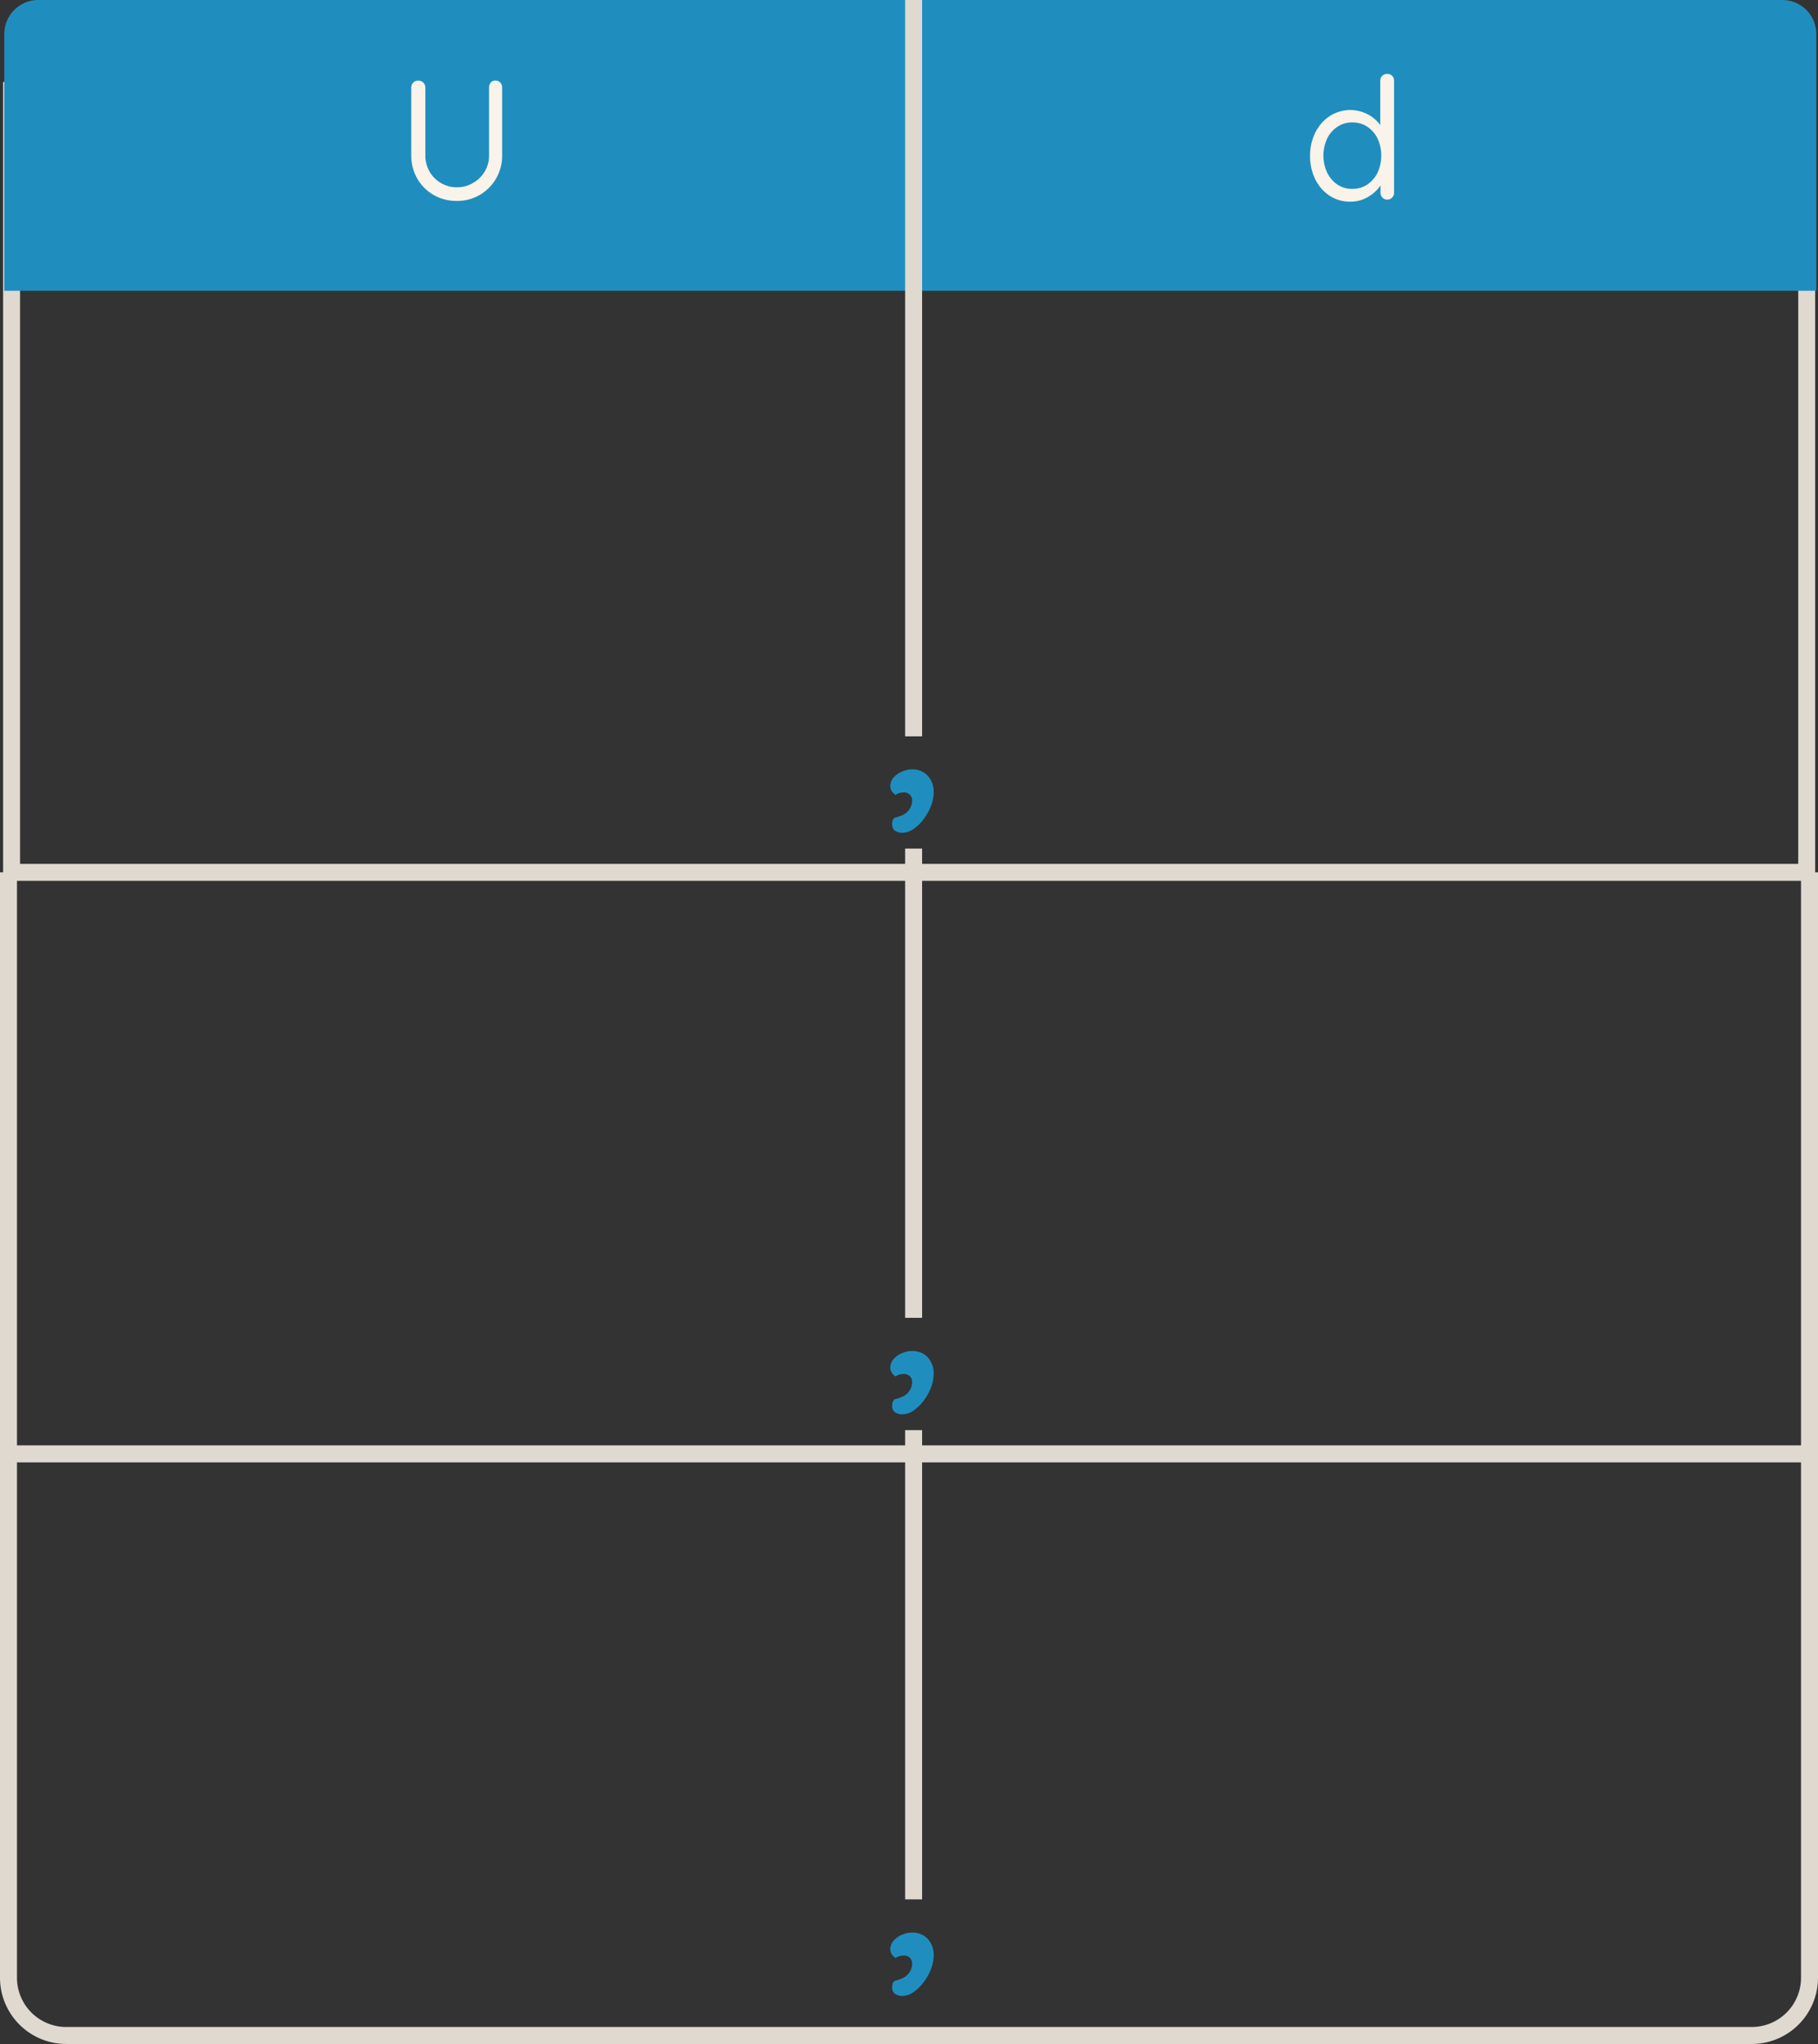 <svg xmlns="http://www.w3.org/2000/svg" viewBox="0 0 321.07 360.75"><rect x="0" y="0" width="321.07" height="360.75" fill="#333333" stroke="none"/><defs><style>.cls-1{fill:#dfd9d0;}.cls-2{fill:#1f8ebe;}.cls-3{fill:#f9f3e9;}</style></defs><title>UD3</title><g id="Capa_2" data-name="Capa 2"><g id="Capa_1-2" data-name="Capa 1"><polygon class="cls-1" points="320.57 155.46 0.55 155.46 0.55 14.46 3.54 14.46 3.54 152.47 317.58 152.47 317.58 6.9 320.57 6.9 320.57 155.46"/><path class="cls-2" d="M6.76,0h154a0,0,0,0,1,0,0V51.32a0,0,0,0,1,0,0H.76a0,0,0,0,1,0,0V6A6,6,0,0,1,6.76,0Z"/><path class="cls-3" d="M87.51,14.22a1.09,1.09,0,0,1,.84.36,1.24,1.24,0,0,1,.33.87V27.36a8.07,8.07,0,0,1-1.06,4.14,8,8,0,0,1-2.87,2.89,7.86,7.86,0,0,1-4.08,1.07,8,8,0,0,1-4.12-1.07,7.8,7.8,0,0,1-2.87-2.89,8.17,8.17,0,0,1-1.05-4.14V15.45a1.22,1.22,0,0,1,.35-.87,1.2,1.2,0,0,1,.91-.36,1.21,1.21,0,0,1,.86.36,1.16,1.16,0,0,1,.37.87V27.36a5.74,5.74,0,0,0,.75,2.94,5.55,5.55,0,0,0,4.8,2.76,5.6,5.6,0,0,0,2.82-.74,5.78,5.78,0,0,0,2.09-2,5.49,5.49,0,0,0,.79-2.94V15.45a1.31,1.31,0,0,1,.3-.87A1,1,0,0,1,87.51,14.22Z"/><path class="cls-2" d="M160.76,0h160a0,0,0,0,1,0,0V51.32a0,0,0,0,1,0,0h-154a6,6,0,0,1-6-6V0A0,0,0,0,1,160.76,0Z" transform="translate(481.53 51.32) rotate(180)"/><path class="cls-3" d="M245,13.05a1.15,1.15,0,0,1,.87.34,1.2,1.2,0,0,1,.33.86V34a1.21,1.21,0,0,1-.34.87,1.15,1.15,0,0,1-.86.36,1.13,1.13,0,0,1-.85-.36,1.22,1.22,0,0,1-.35-.87V31.17l.57-.21a3.14,3.14,0,0,1-.43,1.51A5.45,5.45,0,0,1,242.67,34a7,7,0,0,1-1.85,1.14,5.73,5.73,0,0,1-2.28.45,6.58,6.58,0,0,1-3.66-1,7.38,7.38,0,0,1-2.56-2.88,9,9,0,0,1-.95-4.17,9,9,0,0,1,.95-4.2,7.34,7.34,0,0,1,2.55-2.87,6.67,6.67,0,0,1,7.9.53,5.56,5.56,0,0,1,1.31,1.59,3.66,3.66,0,0,1,.46,1.74l-.78-.18V14.25a1.18,1.18,0,0,1,.35-.86A1.15,1.15,0,0,1,245,13.05Zm-6.18,20.28a4.68,4.68,0,0,0,2.67-.77,5.29,5.29,0,0,0,1.8-2.1,7.24,7.24,0,0,0,0-6,5.27,5.27,0,0,0-1.81-2.09,4.71,4.71,0,0,0-2.66-.76,4.63,4.63,0,0,0-2.62.76,5.3,5.3,0,0,0-1.82,2.09,7.17,7.17,0,0,0,0,6,5.39,5.39,0,0,0,1.82,2.12A4.57,4.57,0,0,0,238.78,33.33Z"/><polygon class="cls-1" points="321.07 258.1 0 258.1 0 153.96 3 153.96 3 255.1 318.07 255.1 318.07 153.96 321.07 153.96 321.07 258.1"/><path class="cls-1" d="M309.39,360.75H11.68A11.7,11.7,0,0,1,0,349.06V256.6H3v92.46a8.69,8.69,0,0,0,8.68,8.69H309.39a8.69,8.69,0,0,0,8.68-8.69V256.6h3v92.46A11.7,11.7,0,0,1,309.39,360.75Z"/><rect class="cls-1" x="159.85" width="3" height="129.96"/><path class="cls-2" d="M164.89,139.91a6.77,6.77,0,0,1-.46,2.31,9.54,9.54,0,0,1-1.28,2.31,7.72,7.72,0,0,1-1.8,1.77,3.42,3.42,0,0,1-2,.68,2.27,2.27,0,0,1-1.28-.35,1.33,1.33,0,0,1-.51-1.17c0-.69.22-1.09.68-1.2a6.3,6.3,0,0,0,1.33-.49,3,3,0,0,0,1.12-1.06,2.8,2.8,0,0,0,.4-1.44,1.37,1.37,0,0,0-.4-1,1.46,1.46,0,0,0-1.06-.41,3.27,3.27,0,0,0-.8.11,1.8,1.8,0,0,0-.68.33,2.91,2.91,0,0,1-.65-.66,1.65,1.65,0,0,1-.27-1,2.43,2.43,0,0,1,.63-1.47,4,4,0,0,1,1.47-1,4.38,4.38,0,0,1,1.71-.38,3.72,3.72,0,0,1,2.75,1.06A4.16,4.16,0,0,1,164.89,139.91Z"/><rect class="cls-1" x="159.85" y="149.77" width="3" height="4.19"/><rect class="cls-1" x="159.85" y="153.96" width="3" height="78.63"/><path class="cls-2" d="M164.89,242.55a6.77,6.77,0,0,1-.46,2.31,9.36,9.36,0,0,1-1.28,2.31,7.72,7.72,0,0,1-1.8,1.77,3.42,3.42,0,0,1-2,.68,2.27,2.27,0,0,1-1.28-.35,1.33,1.33,0,0,1-.51-1.17c0-.69.22-1.09.68-1.2a6.3,6.3,0,0,0,1.33-.49,2.93,2.93,0,0,0,1.12-1.06,2.8,2.8,0,0,0,.4-1.44,1.37,1.37,0,0,0-.4-1,1.46,1.46,0,0,0-1.06-.41,3.27,3.27,0,0,0-.8.11,1.8,1.8,0,0,0-.68.33,2.72,2.72,0,0,1-.65-.66,1.63,1.63,0,0,1-.27-1,2.38,2.38,0,0,1,.63-1.46,3.88,3.88,0,0,1,1.47-1,4.38,4.38,0,0,1,1.71-.38,3.72,3.72,0,0,1,2.75,1.06A4.16,4.16,0,0,1,164.89,242.55Z"/><rect class="cls-1" x="159.85" y="252.41" width="3" height="4.19"/><rect class="cls-1" x="159.85" y="256.6" width="3" height="78.63"/><path class="cls-2" d="M164.89,345.19a6.77,6.77,0,0,1-.46,2.31,9.36,9.36,0,0,1-1.28,2.31,7.72,7.72,0,0,1-1.8,1.77,3.35,3.35,0,0,1-2,.68,2.19,2.19,0,0,1-1.28-.35,1.33,1.33,0,0,1-.51-1.17c0-.69.22-1.09.68-1.2a6.3,6.3,0,0,0,1.33-.49,2.85,2.85,0,0,0,1.12-1.06,2.75,2.75,0,0,0,.4-1.44,1.37,1.37,0,0,0-.4-1,1.46,1.46,0,0,0-1.06-.41,3.27,3.27,0,0,0-.8.11,2,2,0,0,0-.68.33,2.86,2.86,0,0,1-.65-.65,1.67,1.67,0,0,1-.27-1,2.38,2.38,0,0,1,.63-1.47,4,4,0,0,1,1.47-1,4.38,4.38,0,0,1,1.71-.38,3.76,3.76,0,0,1,2.75,1.06A4.17,4.17,0,0,1,164.89,345.19Z"/></g></g></svg>
